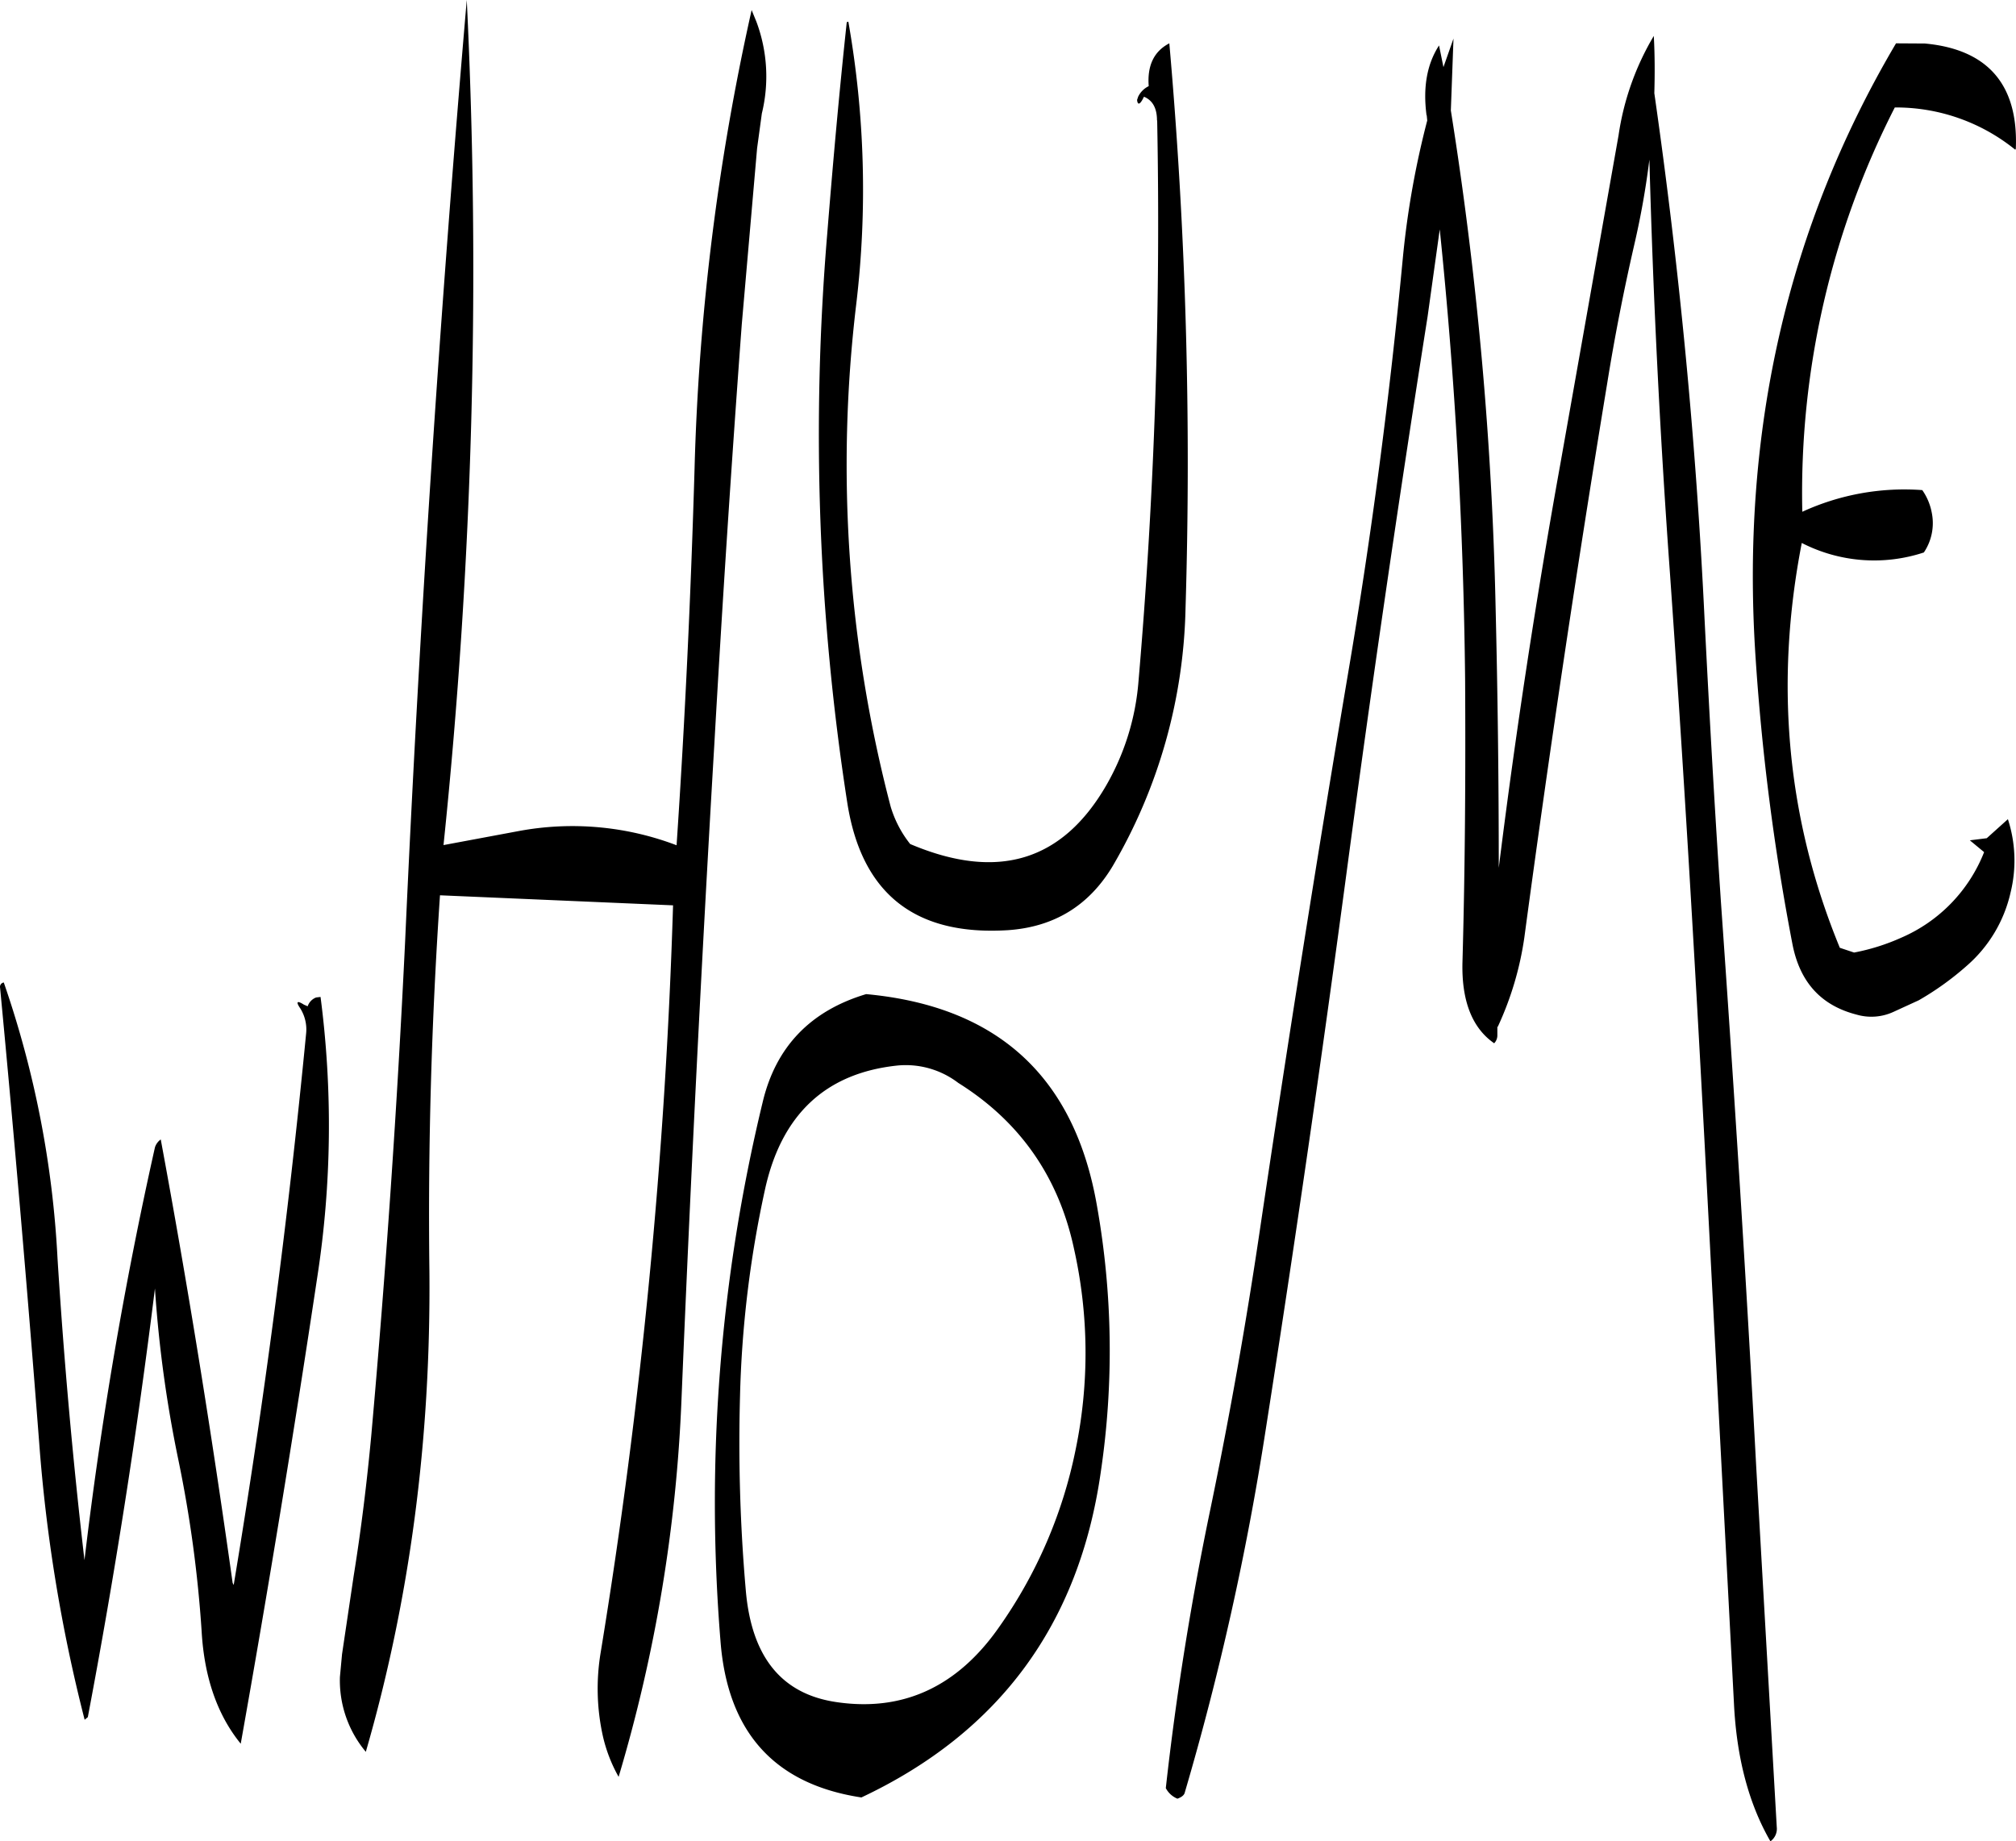 <svg id="Layer_1" data-name="Layer 1" xmlns="http://www.w3.org/2000/svg" viewBox="0 0 457.74 418.08"><defs><style>.cls-1{fill-rule:evenodd;}</style></defs><path class="cls-1" d="M202.68,303.72A386.67,386.67,0,0,0,193.08,426q2.34,31.14,32,35.64,47-22.14,54.36-73.92a187.79,187.79,0,0,0-.84-60.24q-7.56-44.1-52.44-48.24C213.6,283,205.68,291.12,202.68,303.72Zm44.4-4.32c14,8.76,22.8,21.36,26.28,37.68a108.19,108.19,0,0,1,.36,45.6A106.28,106.28,0,0,1,256.32,423c-9.48,13.56-21.84,19.2-36.84,17-12.48-1.8-19.32-10.2-20.64-25.32a384.84,384.84,0,0,1-1.32-44,246.94,246.94,0,0,1,5.64-46.92c3.72-17.16,13.8-26.64,30.24-28.32A19.65,19.65,0,0,1,247.08,299.4ZM99,288.24Q92.88,351.42,82.56,413.4l-.24-.48c-4.8-34.2-10.2-67.68-16.32-100.68a3.48,3.48,0,0,0-1.32,1.8,925.58,925.58,0,0,0-16,93.72c-2.64-22.68-4.68-45.6-6.12-68.52A226.72,226.72,0,0,0,30.36,276.6a1,1,0,0,0-.84,1.2q4.86,51.12,8.88,103.32A360.14,360.14,0,0,0,48.72,444l.72-.6Q58.62,395,64.68,346.08A282.94,282.94,0,0,0,70,385a282.94,282.94,0,0,1,5.28,38.88c.6,10.56,3.6,19.08,8.88,25.56q9.36-52.56,17.4-106.08a225.37,225.37,0,0,0,.72-63.48l-1,.12a3.24,3.24,0,0,0-1.92,2l-.84-.36c-1.56-1-1.92-.72-.84.84A9,9,0,0,1,99,288.24ZM201.24,58.44l-1.08-2.64A541.18,541.18,0,0,0,187.2,160c-.84,28.44-2.16,57-4.08,85.44a66.49,66.49,0,0,0-35.76-3.24L130.2,245.4a1264.16,1264.16,0,0,0,5.28-191.88q-9.18,106.74-14,213.84-2.7,56.16-7.68,112.08c-1,10.68-2.28,21.24-4,31.92l-2.64,17.76-.48,5.16a25.23,25.23,0,0,0,5.88,17Q127.5,399.66,127,342.24c-.36-28.44.48-57,2.4-85.44l52.92,2.28a1293.39,1293.39,0,0,1-16.44,169.68,49.73,49.73,0,0,0,.48,18.84,34.31,34.31,0,0,0,3.6,9.36,347.79,347.79,0,0,0,14.28-85.8q3.06-74.16,7.44-148.44,2.7-47.7,6.24-95.52l3.48-40,1.08-7.92A35.45,35.45,0,0,0,201.24,58.44Zm91,22.44A1213.32,1213.32,0,0,1,288,208.2a56.17,56.17,0,0,1-7.32,23.64c-10,17.28-24.72,21.72-44.52,13.32a25.23,25.23,0,0,1-4.44-8.52,306.38,306.38,0,0,1-7.8-114.12,219.58,219.58,0,0,0-1.8-64.08l-.36.12c-1.68,15.6-3.12,31.68-4.44,48.12a546,546,0,0,0,4.56,129.12c3.24,20.64,15.36,30.24,36.48,28.92,10.44-.72,18.36-5.52,23.76-14.52a120.84,120.84,0,0,0,16.56-58.56A1083.91,1083.91,0,0,0,295,63.36q-5.22,2.7-4.68,9.72a5.17,5.17,0,0,0-2.4,2.4l-.24.72c.12,1.32.72,1.08,1.56-.72C291.24,76.32,292.2,78.12,292.2,80.88Zm61.2-1.2.12,1.2a198.63,198.63,0,0,0-5.52,31q-4.5,47.7-12.48,94.68-10.62,63-20,126.24-4.68,31.68-11.16,63-6.66,31.86-10.2,63.72a5.16,5.16,0,0,0,2.64,2.4c1-.36,1.56-.84,1.68-1.44a637.67,637.67,0,0,0,18.36-82.32q9.9-63.18,18.36-126.48T353.64,125.4l2.76-19.8q5.22,50.58,5.76,102.24c.12,21.24,0,42.6-.6,64.08-.24,8.76,2.16,15,7.2,18.48a2.59,2.59,0,0,0,.72-1.68v-2l.12-.12a72.48,72.48,0,0,0,6-20.16q8.46-63,18.84-126,2.52-15.66,6.12-31.32A187,187,0,0,0,404,89.76q1.26,46.8,4.68,94.08c3,42.6,5.52,85.32,7.8,128.16l6.72,128.28q.9,18.54,8.28,31.32a3.49,3.49,0,0,0,1.44-3.24l-4.68-82.08c-2.28-42.72-5-85.44-8-128-1.44-21.48-2.64-42.84-3.72-64.32-1.92-40.2-5.76-80-11.4-119.28.12-4.32.12-8.64-.12-13a61.4,61.4,0,0,0-8,22.56l-13.2,74.52q-8.28,45.9-14,91.8c0-19.8-.24-39.48-.72-59.28A829.58,829.58,0,0,0,358.92,78.6l.6-16.32-2.28,6.48-1-4.92Q352.14,70.14,353.4,79.68ZM460,63.36q-36.9,62.46-31.92,139a526,526,0,0,0,8.4,65.52c1.68,8.64,6.48,13.92,14.52,16a12,12,0,0,0,8.4-.6l5.76-2.64a66,66,0,0,0,11-7.92A31.09,31.09,0,0,0,486,256.2a30.33,30.33,0,0,0-.6-16.68l-4.8,4.32-3.84.48L480,247a35.19,35.19,0,0,1-18.84,19.44,48,48,0,0,1-10.68,3.36l-3.24-1.08q-18-43.74-8.64-91.92a36,36,0,0,0,27.72,2.16,11.93,11.93,0,0,0,1.8-9,13.14,13.14,0,0,0-2.16-5.16,55.46,55.46,0,0,0-27.24,4.92,192.35,192.35,0,0,1,21-91.8,43,43,0,0,1,27.36,9.6l.12-.24c.6-14.52-6.36-22.56-20.64-23.88Z" transform="translate(-29.5 -53.52)"/></svg>